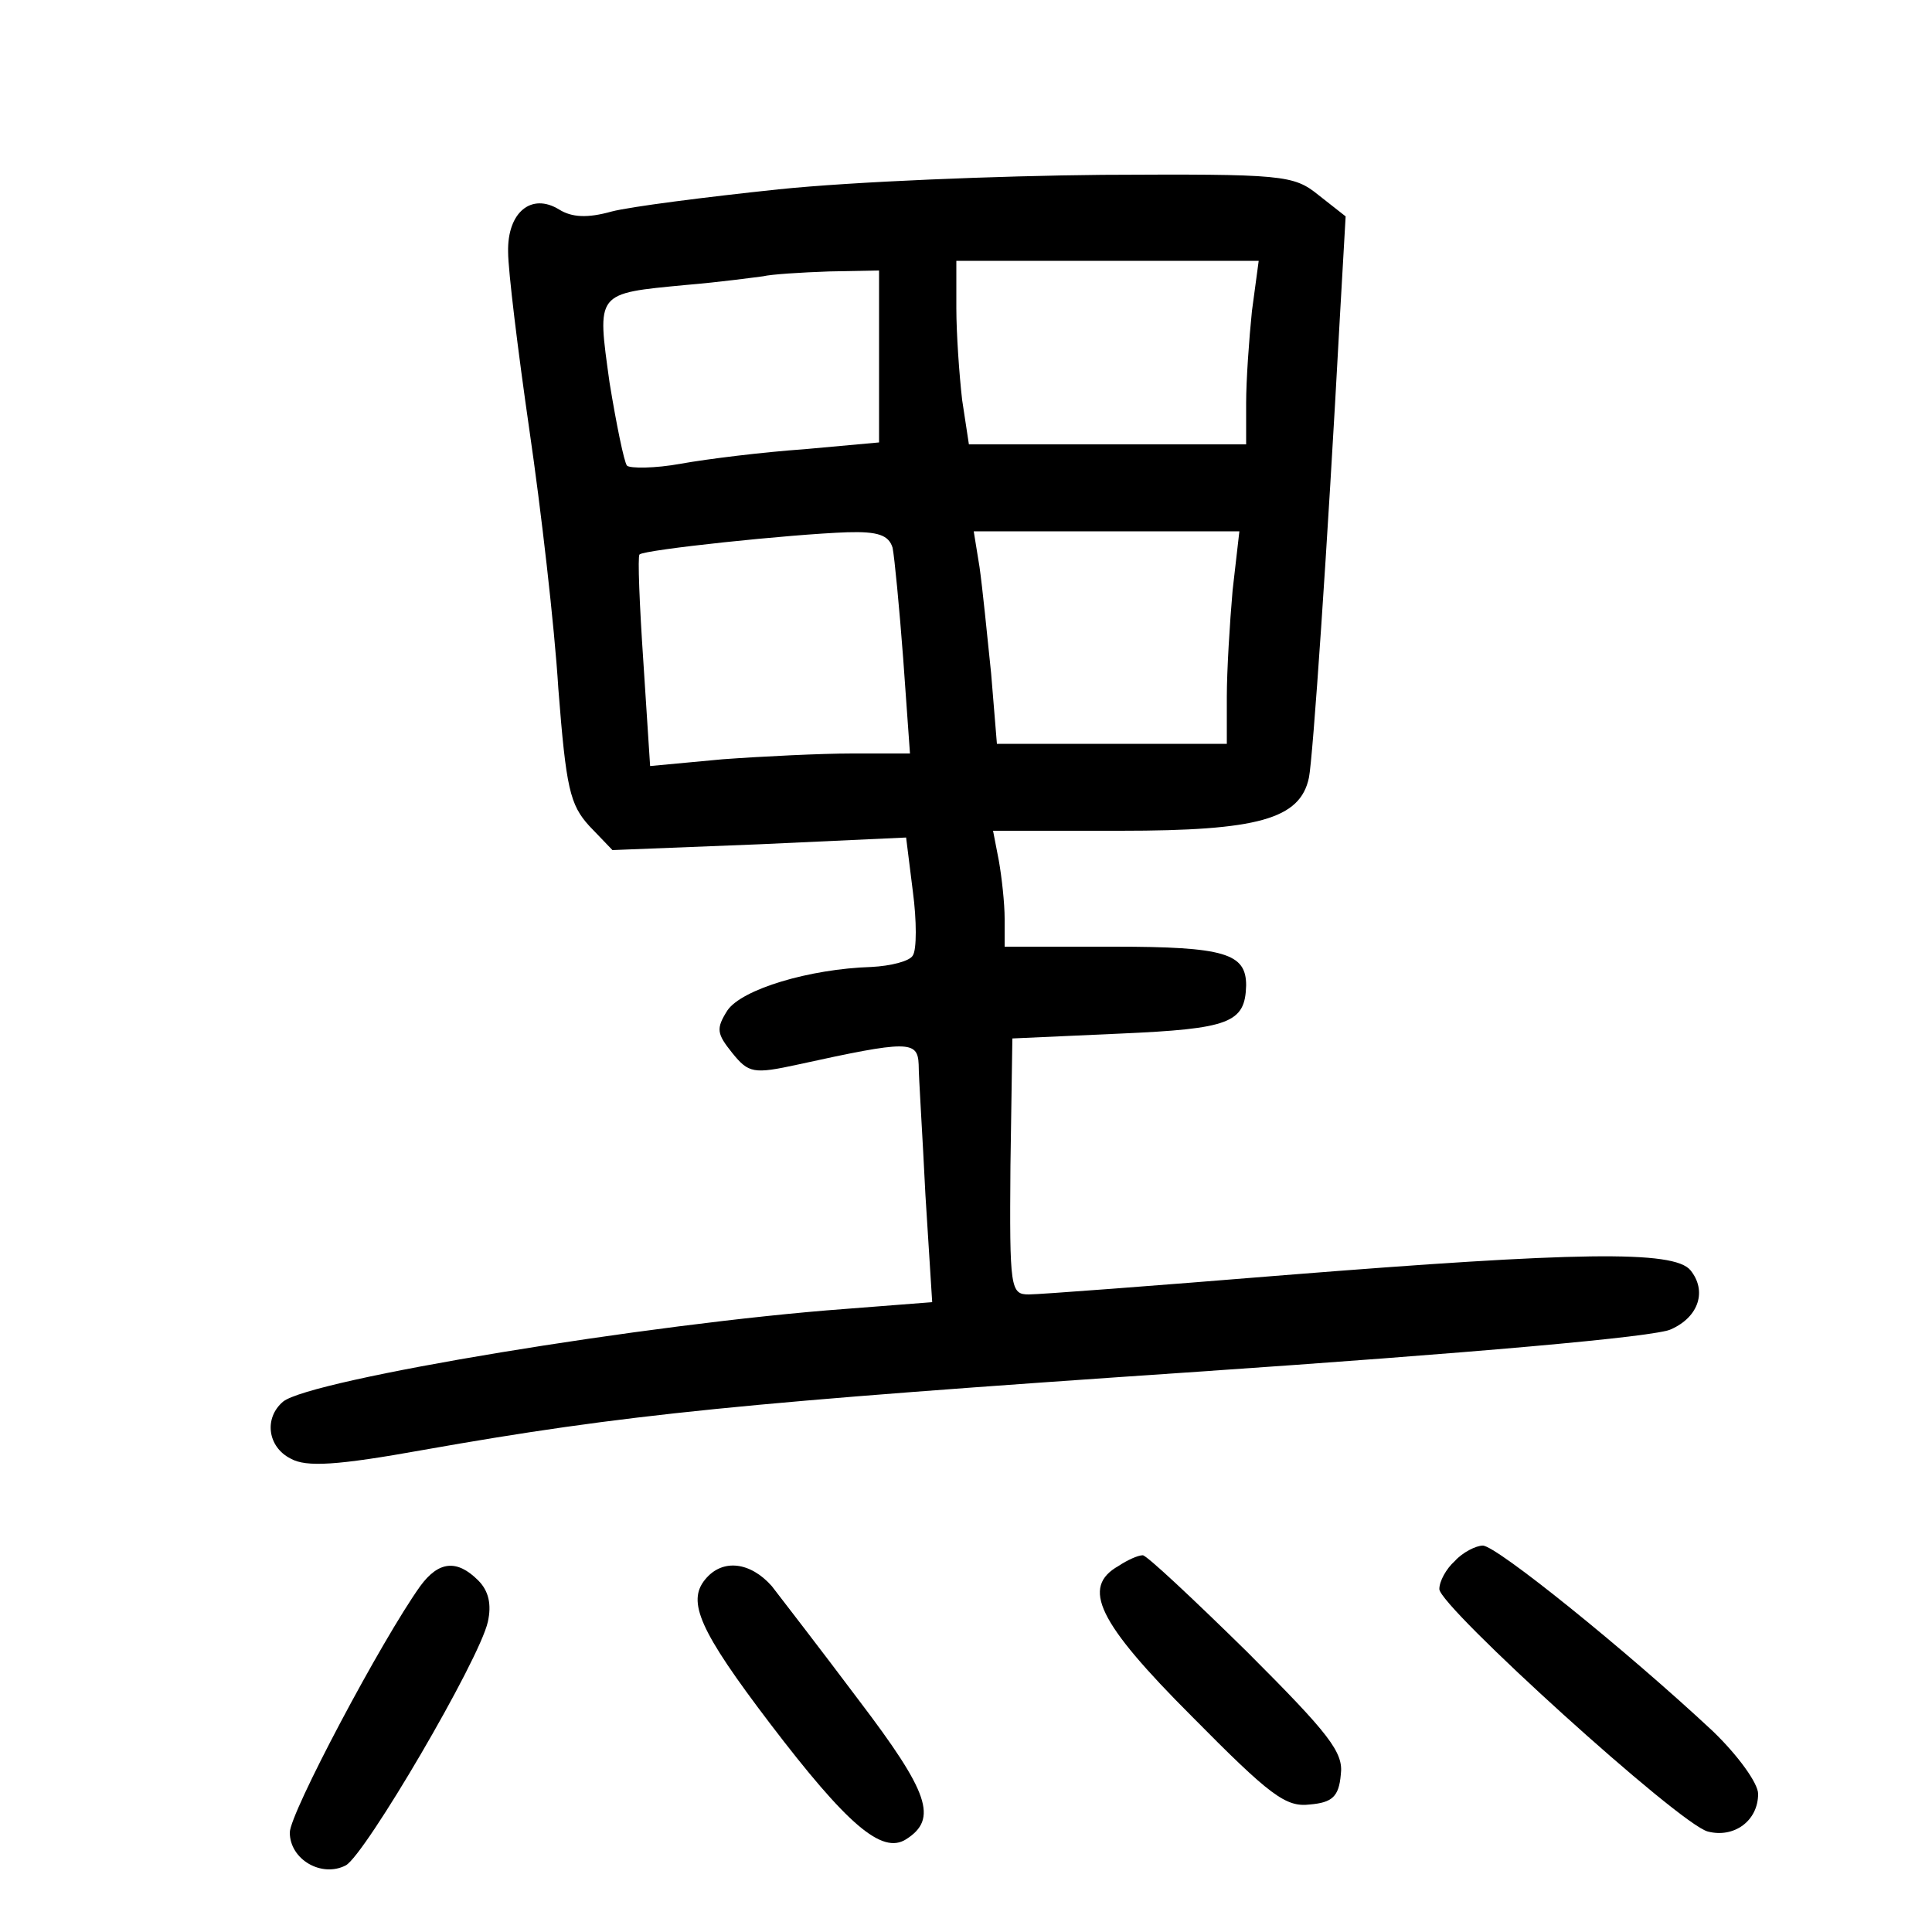 <?xml version="1.0"?>
<svg xmlns="http://www.w3.org/2000/svg" height="200pt" preserveAspectRatio="xMidYMid meet" viewBox="0 0 200 200" width="200pt">
  <g transform="matrix(.1 0 0 -.1 0 200)">
    <path d="m806 1804c-76-8-154-18-173-23-25-7-41-6-54 2-29 18-54-3-53-44 0-19 10-101 22-184 12-82 26-203 30-268 8-103 12-120 32-142l24-25 152 6 152 7 7-56c4-30 4-60 0-66-3-6-23-11-43-12-64-2-134-23-149-45-12-19-11-24 5-44 17-21 22-22 68-12 114 25 124 25 125 0 0-13 4-73 7-135l7-111-90-7c-203-15-554-73-582-96-20-17-16-47 8-59 16-9 48-7 137 9 209 37 330 49 802 81 278 19 475 36 490 44 29 13 37 40 20 61s-119 19-420-5c-135-11-254-20-265-20-19 0-20 6-19 133l2 132 111 5c114 5 130 11 131 50 0 33-22 40-137 40h-113v29c0 16-3 43-6 60l-6 31h132c142 0 186 12 195 55 4 19 19 236 32 476l6 105-28 22c-26 21-36 22-224 21-108-1-258-7-335-15zm490-126c-3-29-6-72-6-95v-43h-144-143l-7 46c-3 26-6 69-6 95v49h156 157zm-386-47v-89l-77-7c-43-3-100-10-128-15-27-5-53-5-56-2-3 4-11 43-18 86-13 94-15 92 79 101 36 3 72 8 80 9 8 2 39 4 68 5l52 1zm14-198c2-10 7-62 11-115l7-98h-60c-32 0-93-3-134-6l-75-7-7 108c-4 59-6 109-4 111 5 5 157 21 215 23 32 1 43-3 47-16zm352-44c-3-34-6-84-6-110v-49h-119-119l-6 73c-4 39-9 89-12 110l-6 37h138 137z"/>
    <path d="m1506 384c-9-8-16-21-16-29 0-18 249-244 278-251 27-7 52 11 52 39 0 11-21 40-47 65-90 84-224 192-238 192-7 0-21-7-29-16z"/>
    <path d="m1158 379c-39-22-22-58 76-156 81-82 97-94 122-91 23 2 30 8 32 31 3 23-12 42-97 127-56 55-104 100-108 100-5 0-16-5-25-11z"/>
    <path d="m435 358c-40-56-135-235-135-255 0-28 33-47 58-34 20 11 138 212 147 252 4 18 1 32-10 43-22 22-41 20-60-6z"/>
    <path d="m730 365c-19-23-6-53 67-149 80-105 116-136 141-120 33 21 24 48-49 144-39 52-80 105-90 118-22 25-51 29-69 7z"/>
  </g>
</svg>
